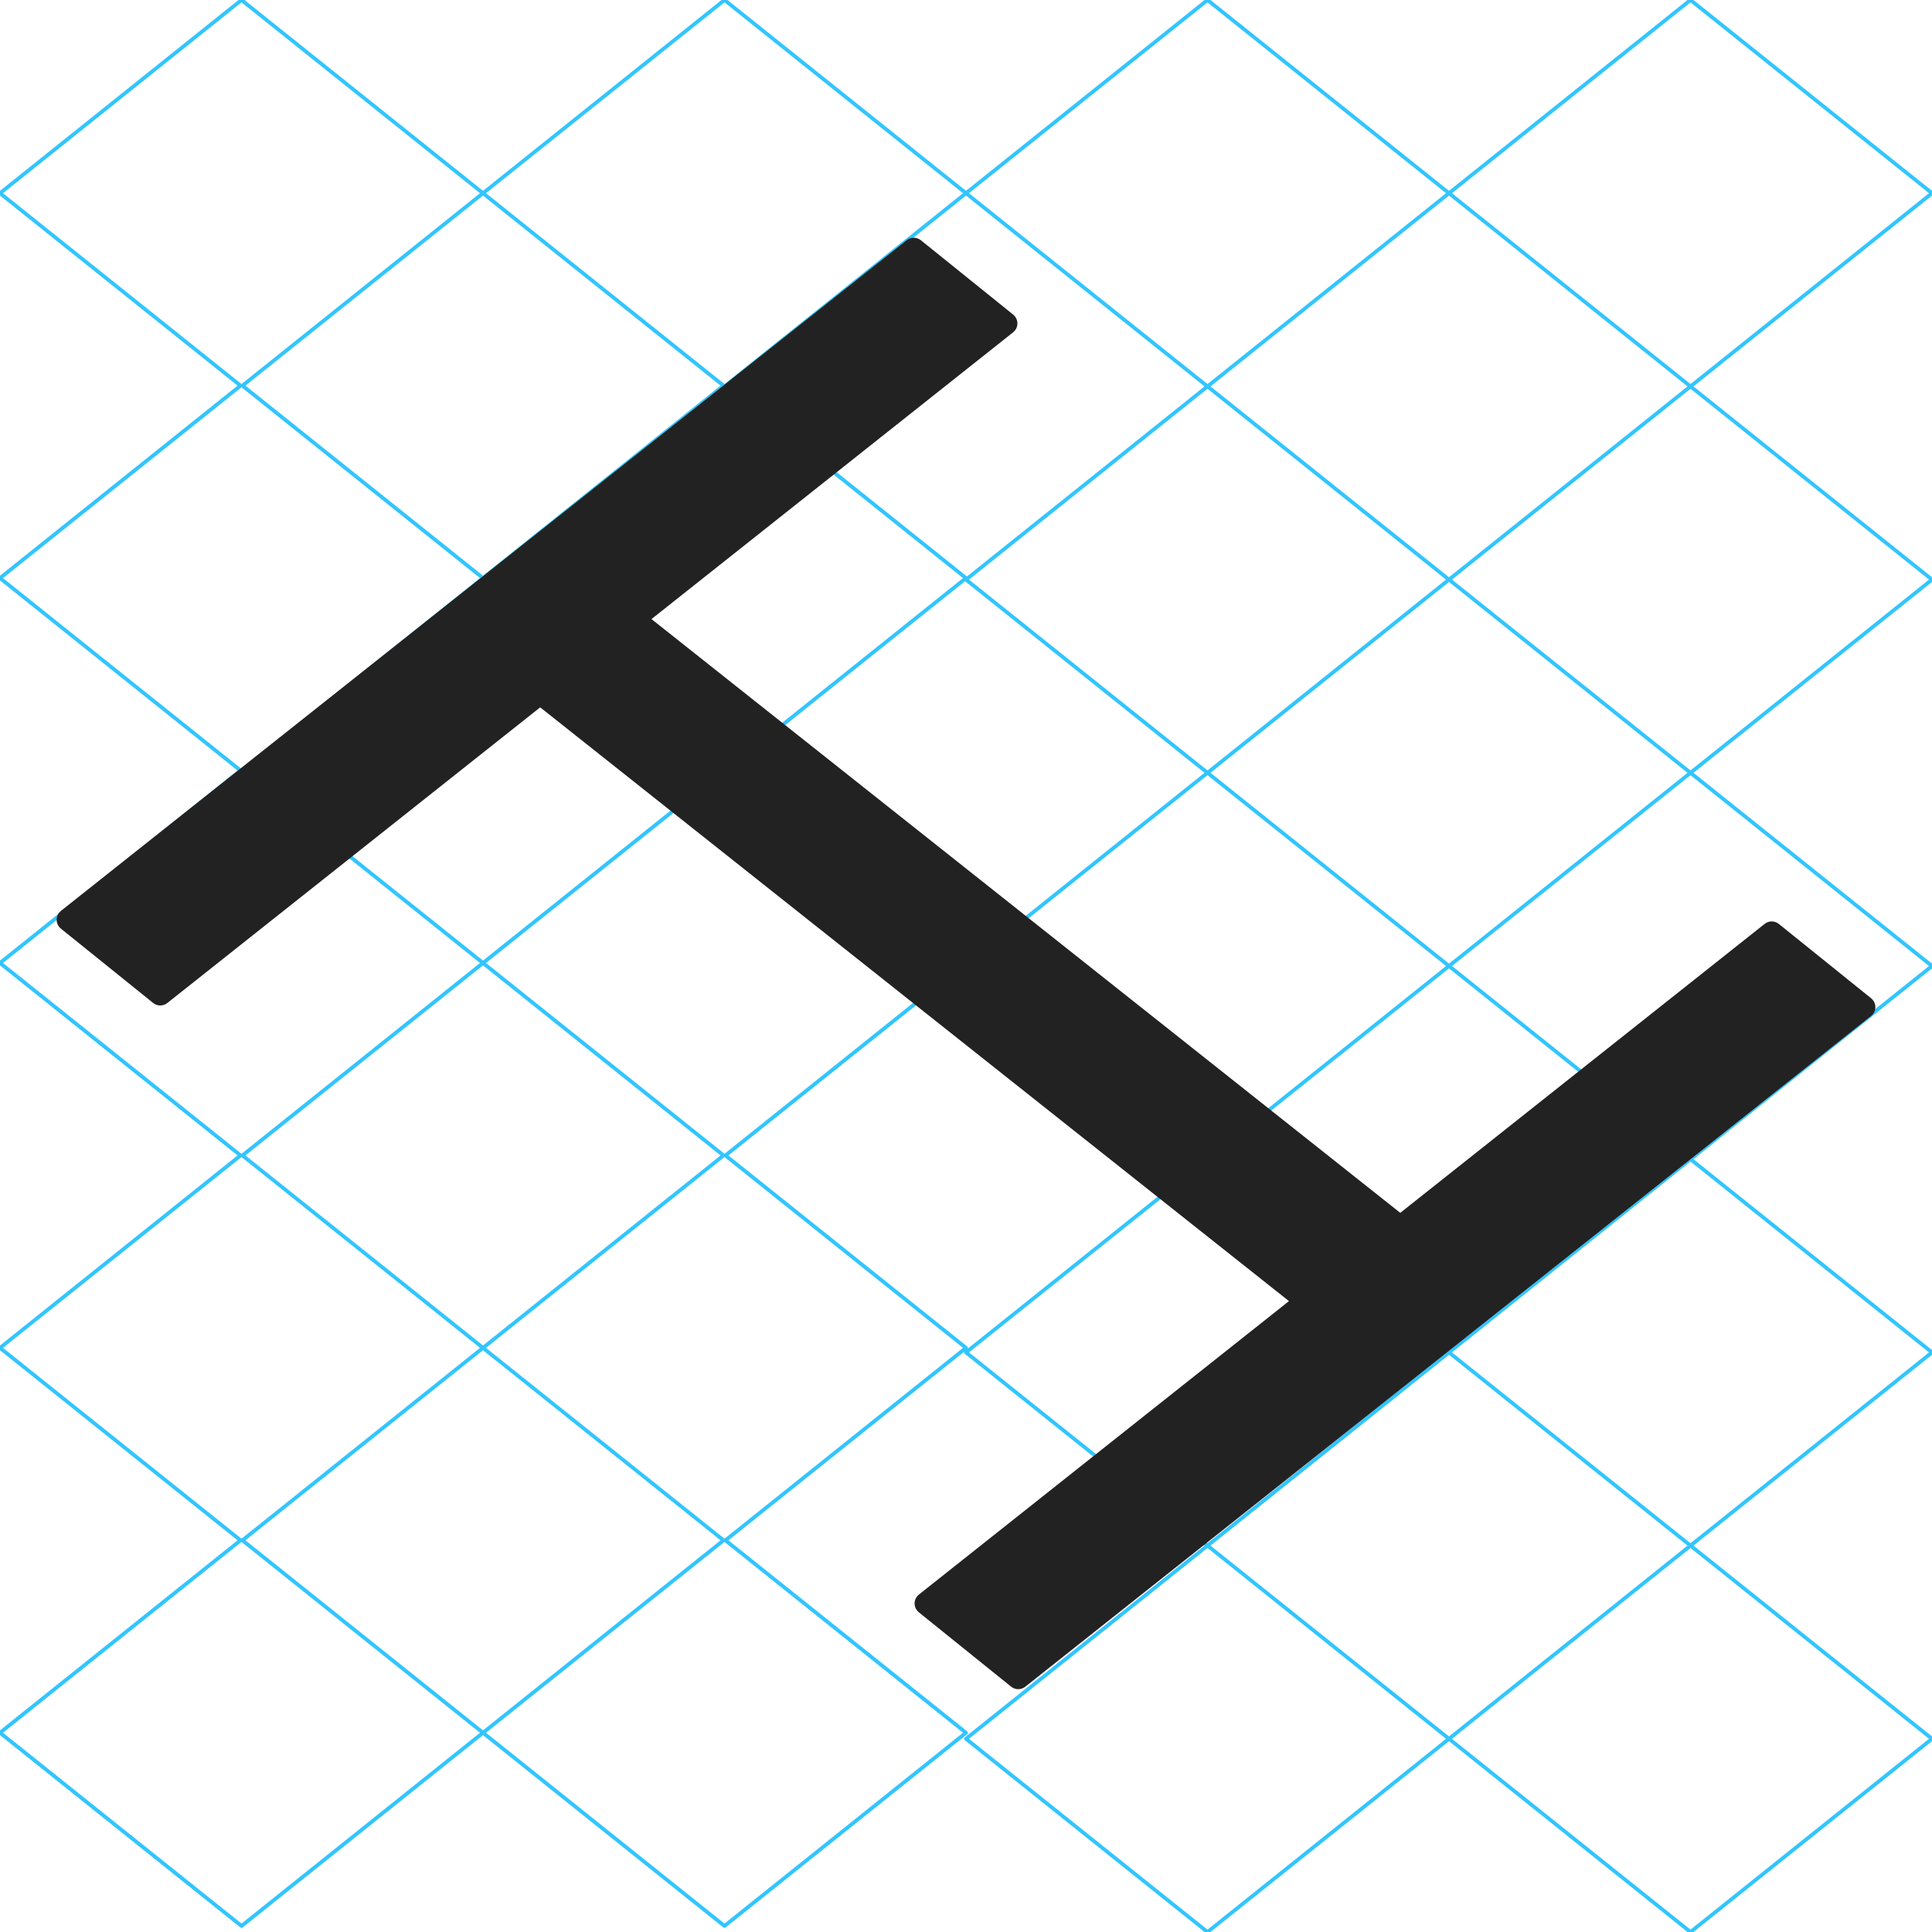 <?xml version="1.0" encoding="UTF-8"?>
<svg viewBox="0 0 256 256" version="1.1" xmlns="http://www.w3.org/2000/svg" xmlns:xlink="http://www.w3.org/1999/xlink">
    <title>right-to-left</title>
    <g id="right-to-left" stroke="none" stroke-width="1" fill="none" fill-rule="evenodd" stroke-linejoin="round">
        <path d="M160,204.8 L192,230.4 L160,256 L128,230.4 L160,204.8 Z M224,204.8 L256,230.4 L224,256 L192,230.4 L224,204.8 Z M96,0 L128,25.6 L96.125,51.1 L128,76.6 L96.123,102.1 L128,127.6 L96.124,153.1 L128,178.6 L96.125,204.1 L128,229.6 L96,255.2 L64,229.6 L95.875,204.1 L64,178.6 L32.125,204.1 L64,229.6 L32,255.2 L0,229.6 L31.875,204.1 L0,178.6 L31.875,153.1 L3.19744231e-14,127.6 L31.876,102.1 L0,76.6 L31.874,51.1 L0,25.6 L32,0 L64,25.6 L96,0 Z M160,102.4 L192,128 L160.001,153.6 L192,179.2 L160,204.8 L128,179.2 L159.999,153.6 L128,128 L160,102.4 Z M224,102.4 L256,128 L224.001,153.6 L256,179.2 L224,204.8 L192,179.2 L223.999,153.6 L192,128 L224,102.4 Z M64,127.6 L32.125,153.1 L64,178.6 L95.874,153.1 L64,127.6 Z M64,76.6 L32.124,102.1 L64,127.6 L95.875,102.1 L64,76.6 Z M160,51.2 L192,76.8 L160,102.4 L128,76.8 L160,51.2 Z M224,51.2 L256,76.8 L224,102.4 L192,76.8 L224,51.2 Z M64,25.6 L32.126,51.1 L64,76.6 L95.873,51.1 L64,25.6 Z M160,0 L192,25.6 L160,51.2 L128,25.6 L160,0 Z M224,7.10542736e-15 L256,25.6 L224,51.2 L192,25.6 L224,7.10542736e-15 Z" id="Combined-Shape" stroke="#32C5FF" stroke-width="0.5"></path>
        <path d="M121.706,32.222 L133.942,42.079 C134.372,42.425 134.44,43.055 134.094,43.485 C134.047,43.543 133.994,43.595 133.936,43.641 L85.52,82.032 L185.542,161.346 L234.142,122.809 C234.508,122.519 235.026,122.521 235.39,122.814 L247.627,132.671 C248.057,133.017 248.124,133.647 247.778,134.077 C247.731,134.135 247.679,134.187 247.621,134.233 L135.543,223.107 C135.177,223.398 134.658,223.396 134.294,223.103 L122.058,213.245 C121.628,212.899 121.56,212.269 121.906,211.839 C121.953,211.782 122.006,211.729 122.064,211.683 L171.599,172.403 L71.578,93.089 L21.858,132.515 C21.492,132.805 20.974,132.804 20.61,132.51 L8.373,122.653 C7.943,122.307 7.876,121.677 8.222,121.247 C8.269,121.189 8.321,121.137 8.379,121.091 L120.457,32.217 C120.823,31.926 121.342,31.928 121.706,32.222 Z" id="Combined-Shape" stroke="#222222" fill="#222222"></path>
    </g>
</svg>